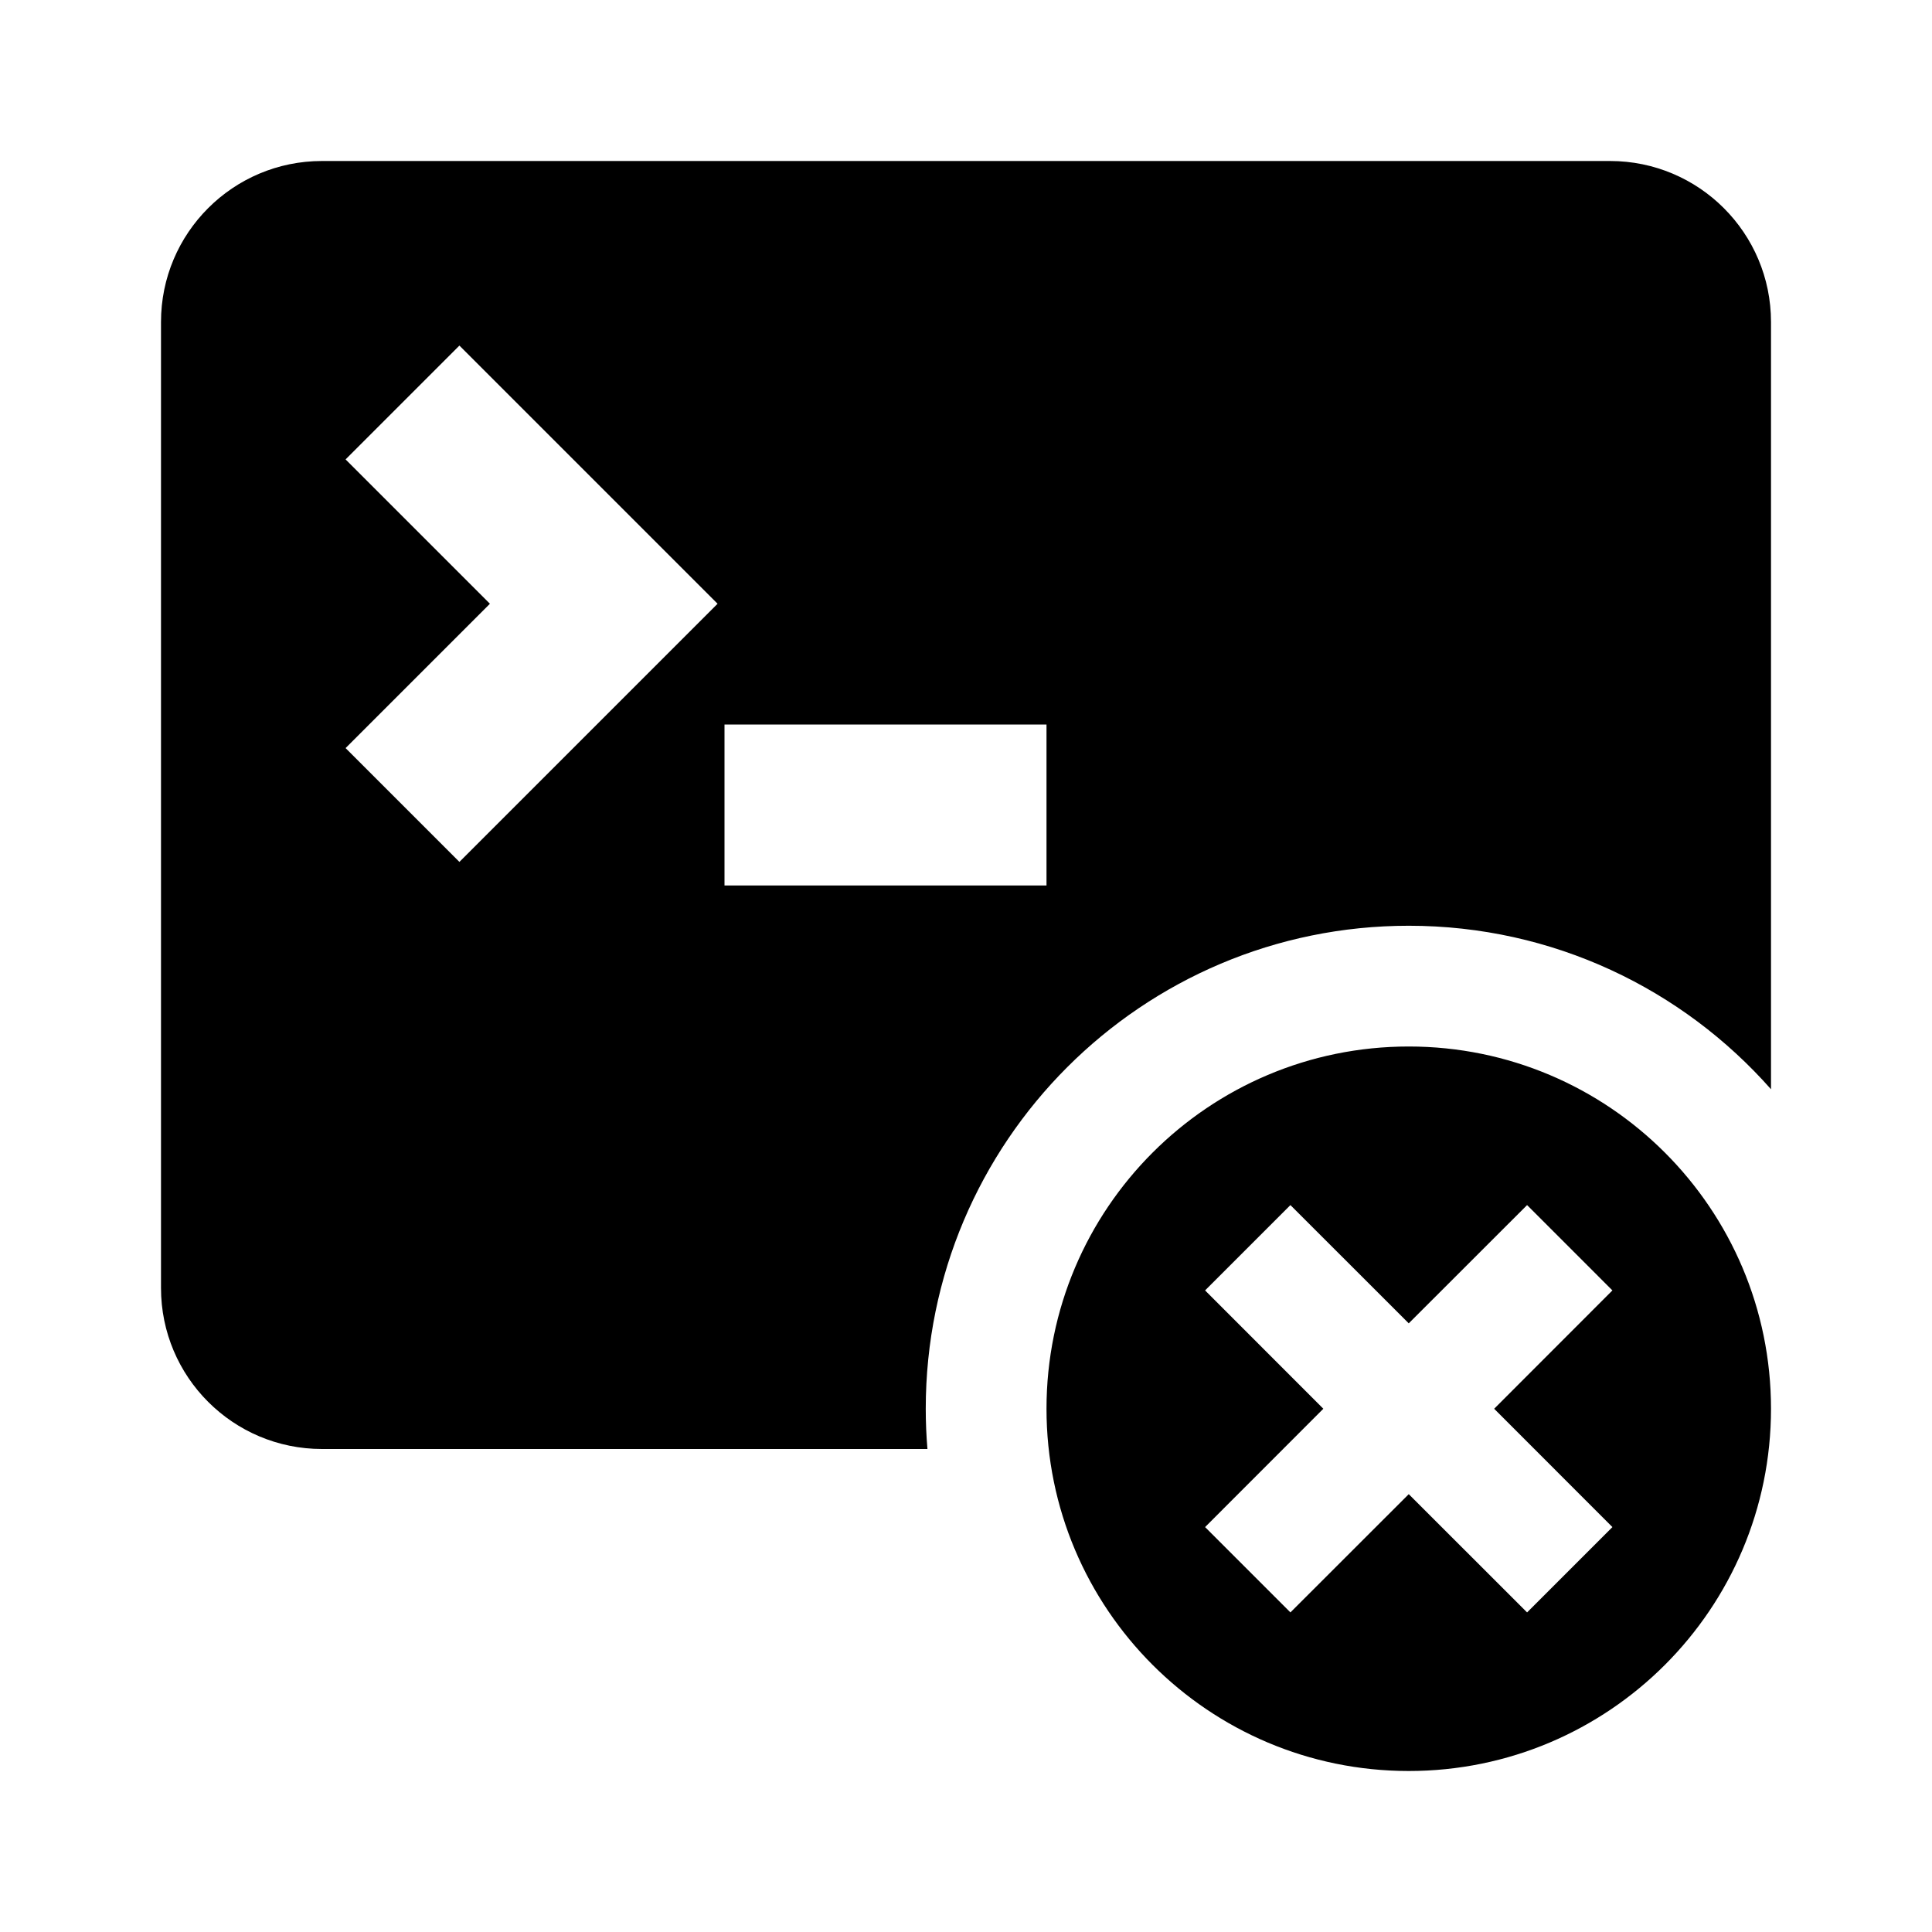 <svg width="24" height="24" viewBox="0 0 24 24" fill="none" xmlns="http://www.w3.org/2000/svg">
<path fill-rule="evenodd" clip-rule="evenodd" d="M2 4C2 2.895 2.895 2 4 2H20C21.105 2 22 2.895 22 4V13.531C20.901 12.286 19.292 11.5 17.5 11.5C14.186 11.5 11.5 14.186 11.5 17.5C11.5 17.668 11.507 17.835 11.521 18H4C2.895 18 2 17.105 2 16V4ZM6.086 7.5L4.293 5.707L5.707 4.293L8.207 6.793L8.914 7.5L8.207 8.207L5.707 10.707L4.293 9.293L6.086 7.5ZM9 11H13V9H9V11ZM22 17.5C22 19.985 19.985 22 17.5 22C15.015 22 13 19.985 13 17.5C13 15.015 15.015 13 17.5 13C19.985 13 22 15.015 22 17.5ZM16.439 17.5L14.97 16.03L16.03 14.97L17.5 16.439L18.97 14.97L20.03 16.03L18.561 17.5L20.03 18.97L18.97 20.03L17.5 18.561L16.03 20.03L14.97 18.97L16.439 17.5Z" fill="black"/>
</svg>
